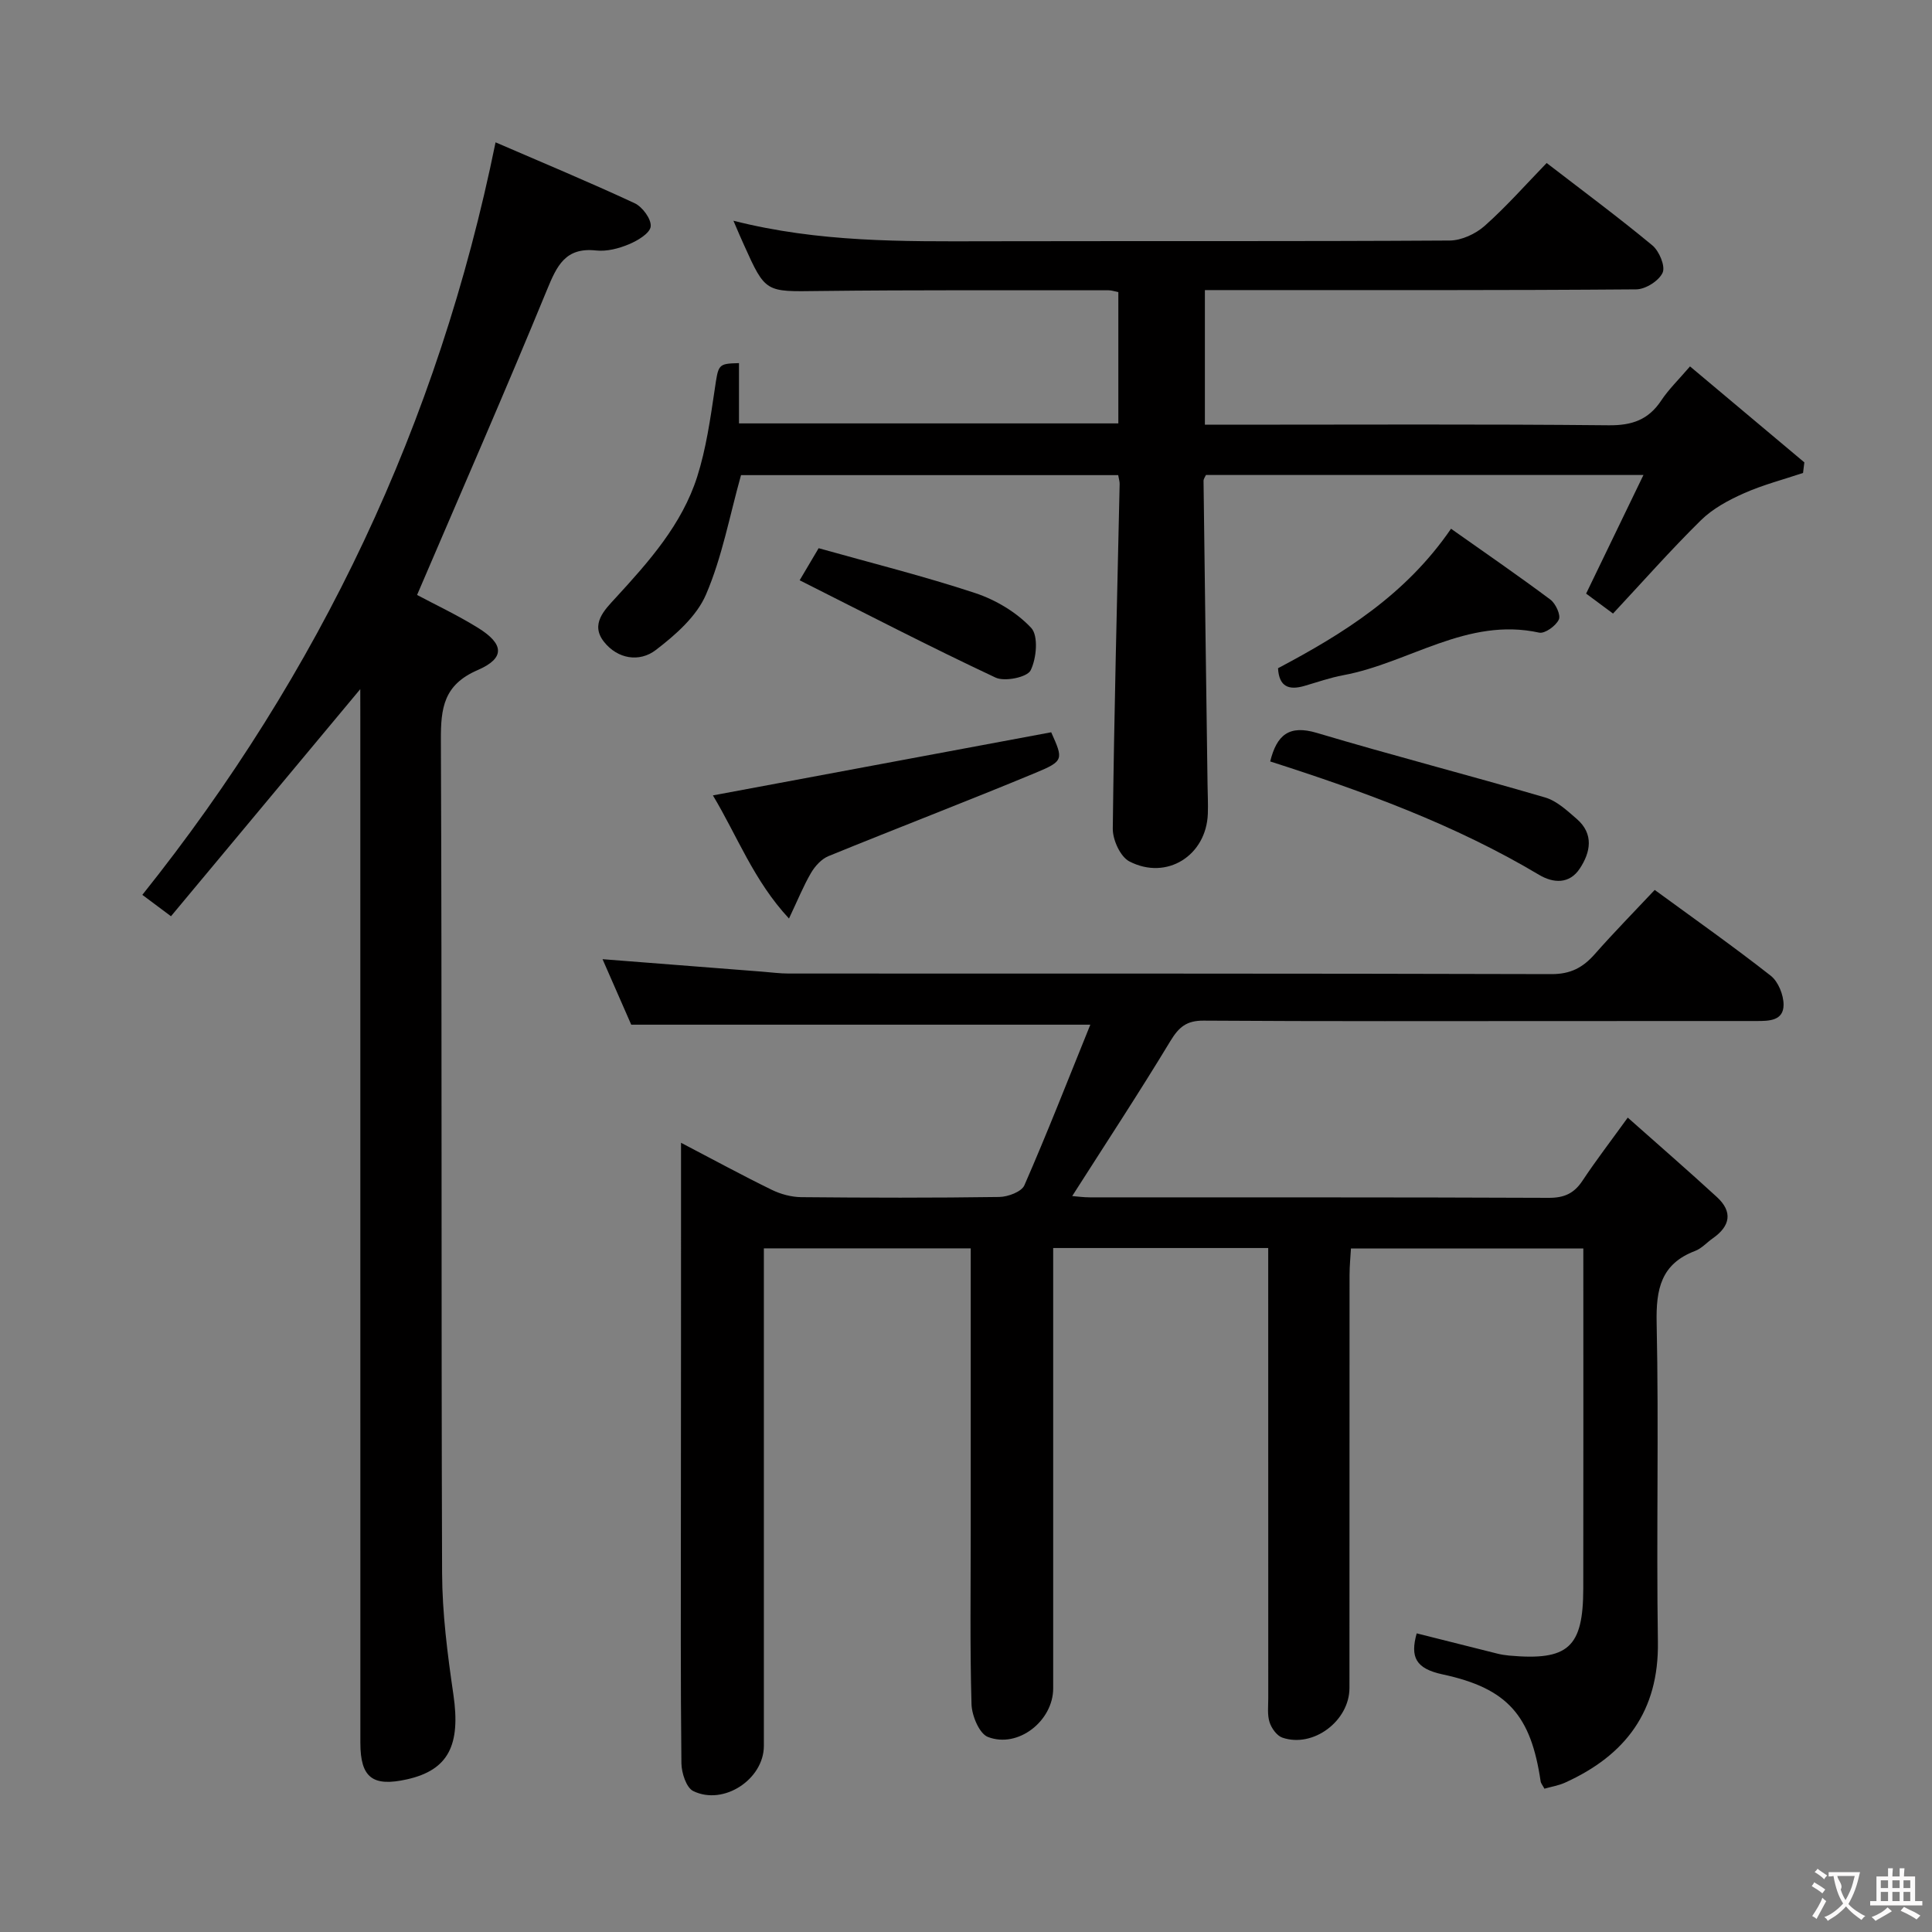 <svg enable-background="new 0 0 400 400" viewBox="0 0 400 400" xmlns="http://www.w3.org/2000/svg"><rect x="0" y="0" width="400" height="400" fill="#808080" stroke="none"/><g fill="#010000"><path d="m141 236.6c6.76 3.53 12.71 6.77 18.79 9.74 1.86.91 4.07 1.5 6.13 1.52 13.66.13 27.33.16 40.99-.04 1.79-.03 4.6-1.08 5.18-2.42 4.7-10.75 8.97-21.69 13.65-33.25-32.41 0-63.4 0-95.05 0-1.78-4.07-3.88-8.84-5.94-13.56 11.31.88 22.18 1.73 33.05 2.58 1.82.14 3.64.39 5.45.39 52.66.02 105.32-.03 157.98.12 3.96.01 6.51-1.37 8.96-4.15 3.93-4.46 8.11-8.71 12.4-13.28 8.3 6.07 16.32 11.72 24.03 17.77 1.55 1.22 2.65 3.96 2.65 6 0 3.35-3.03 3.37-5.59 3.37-13.17.01-26.33.01-39.5.01-25 0-50 .08-74.99-.09-3.54-.02-5.12 1.34-6.87 4.22-6.52 10.78-13.45 21.31-20.33 32.1.9.07 2.29.27 3.67.27 31.66.02 63.33-.04 94.99.1 3.22.01 5.25-.92 6.99-3.55 2.75-4.15 5.79-8.1 9.37-13.06 6.35 5.64 12.47 10.95 18.44 16.43 3.36 3.08 2.78 6.04-.85 8.57-1.23.86-2.29 2.09-3.64 2.6-7.09 2.69-8.12 7.92-7.97 14.94.47 21.99-.08 44 .26 65.99.22 14.37-6.7 23.49-19.23 29.16-1.32.6-2.81.83-4.26 1.25-.38-.71-.73-1.1-.79-1.53-2-13.53-6.73-19.23-20.27-22.13-5.59-1.2-6.77-3.56-5.39-8.5 5.56 1.4 11.11 2.8 16.68 4.19.8.2 1.63.33 2.46.41 12.24 1.1 15.33-1.66 15.35-13.9.04-23.32.01-46.63.01-70.38-16.01 0-31.74 0-48.11 0-.09 1.69-.29 3.59-.29 5.5-.02 28.5-.01 56.99-.02 85.49 0 6.81-7.5 12.47-13.89 10.28-1.14-.39-2.25-1.94-2.65-3.19-.49-1.52-.27-3.29-.27-4.96-.01-29-.01-57.99-.01-86.99 0-1.97 0-3.94 0-6.23-14.91 0-29.32 0-44.52 0v5.69 85.49c0 6.71-7.26 12.47-13.51 10.05-1.79-.69-3.33-4.41-3.4-6.79-.34-11.99-.16-23.99-.16-35.99 0-19.33 0-38.65 0-58.38-14.22 0-28.24 0-42.83 0v6.02 96.99c0 6.88-8.31 12.43-14.62 9.35-1.44-.7-2.42-3.76-2.45-5.74-.19-16.83-.11-33.66-.11-50.49.03-25.65.03-51.31.03-77.99z"/><path d="m151.85 45.7c17.73 4.5 35.01 4.29 52.3 4.25 32-.07 64 .05 96-.15 2.45-.02 5.37-1.38 7.24-3.04 4.47-3.97 8.45-8.49 12.83-13.01 7.54 5.81 14.87 11.24 21.88 17.05 1.42 1.18 2.73 4.3 2.13 5.65-.75 1.68-3.53 3.44-5.45 3.46-27.66.22-55.33.15-83 .15-1.98 0-3.96 0-6.32 0v27.87h5.09c26.17 0 52.33-.14 78.5.12 4.82.05 8.23-1.12 10.89-5.13 1.55-2.33 3.61-4.32 5.96-7.06 8.03 6.74 15.85 13.31 23.67 19.87-.09.73-.18 1.46-.27 2.19-4.09 1.37-8.31 2.46-12.24 4.21-3.18 1.41-6.45 3.17-8.89 5.57-6.25 6.15-12.06 12.74-18.21 19.33-2.45-1.82-4.16-3.09-5.57-4.13 3.9-8.08 7.69-15.92 11.87-24.56-31.04 0-60.74 0-90.58 0-.15.35-.5.78-.5 1.22.26 20.97.54 41.95.83 62.92.03 2 .13 4 .06 6-.31 8.64-8.5 13.87-16.24 9.87-1.87-.96-3.46-4.46-3.44-6.77.27-23.8.9-47.59 1.42-71.39.01-.48-.15-.96-.3-1.82-26.21 0-52.43 0-78.09 0-2.35 8.37-3.9 16.93-7.25 24.72-1.94 4.53-6.33 8.38-10.41 11.5-3.39 2.59-7.91 1.84-10.71-1.71-2.89-3.66.09-6.58 2.43-9.12 6.9-7.52 13.72-15.18 16.87-25.07 1.84-5.79 2.71-11.93 3.61-17.97.79-5.3.62-5.43 5.04-5.54v12.48h78.54c0-9.16 0-18.07 0-27.18-.77-.15-1.39-.38-2.01-.38-20 .02-40-.09-59.99.15-11.04.14-11.04.41-15.52-9.56-.62-1.35-1.2-2.72-2.17-4.99z"/><path d="m74.59 142.68c-13.19 15.82-26.1 31.32-39.19 47.02-2.34-1.75-3.88-2.9-5.93-4.43 36.74-45.97 61.28-97.59 73.13-155.8 9.71 4.2 19.34 8.2 28.79 12.6 1.62.75 3.49 3.3 3.33 4.82-.15 1.4-2.7 2.93-4.5 3.68-2.1.88-4.58 1.53-6.79 1.29-6.39-.7-8.14 3.18-10.2 8.19-8.65 21.04-17.78 41.88-26.88 63.13 3.61 1.93 8.25 4.11 12.59 6.79 5.44 3.36 5.68 6.29-.06 8.77-7.01 3.04-7.63 7.81-7.6 14.46.24 57.47.05 114.95.25 172.42.03 8.41 1.12 16.87 2.34 25.22 1.53 10.46-1.01 15.62-9.59 17.55-7.13 1.6-9.66-.34-9.67-7.53-.01-70.8-.01-141.6-.01-212.4-.01-1.92-.01-3.85-.01-5.78z"/><path d="m217.64 151.61c2.51 5.6 2.65 5.95-3.23 8.39-14.22 5.91-28.62 11.42-42.88 17.25-1.45.59-2.78 2.06-3.6 3.45-1.58 2.69-2.75 5.62-4.58 9.47-7.3-7.85-10.68-17.04-15.75-25.49 23.57-4.4 46.75-8.73 70.04-13.07z"/><path d="m262.98 157.65c1.36-5.49 3.91-7.63 9.66-5.91 15.69 4.68 31.56 8.77 47.27 13.37 2.41.71 4.55 2.72 6.54 4.44 3.6 3.12 2.85 6.93.61 10.3-2.12 3.2-5.43 3.05-8.42 1.27-17.47-10.42-36.44-17.31-55.66-23.47z"/><path d="m264.6 138.35c13.46-7.13 26.4-15.13 35.82-28.88 6.97 4.92 13.87 9.67 20.57 14.67 1.09.82 2.19 3.19 1.75 4.13-.61 1.31-2.89 2.96-4.07 2.71-14.91-3.27-26.96 6.29-40.54 8.81-2.75.51-5.43 1.46-8.13 2.24-3.1.88-5.18.22-5.4-3.68z"/><path d="m165.56 120.14c.92-1.56 2.23-3.77 3.93-6.64 10.9 3.06 21.79 5.78 32.42 9.29 4.25 1.41 8.56 3.98 11.58 7.2 1.53 1.63 1.12 6.33-.11 8.8-.71 1.43-5.35 2.39-7.25 1.5-13.54-6.35-26.84-13.24-40.57-20.15z"/></g><path d="m377.9 391.2c-.2.3-.4.5-.6.8-.7-.6-1.4-1-2.2-1.5.2-.3.4-.5.5-.8.6.4 1.4.8 2.3 1.5zm-1.8 6.1c-.2-.2-.5-.4-.9-.6.4-.6.8-1.2 1.2-1.9s.7-1.3.9-1.9c.3.3.5.5.8.7-.7 1.3-1.4 2.6-2 3.7zm2.2-9c-.3.3-.5.5-.6.8-.6-.6-1.3-1.1-2-1.5.3-.3.5-.5.6-.7.6.5 1.3.9 2 1.4zm.3.2v-.9h2 4.5c-.3 1.3-.6 2.5-1 3.6s-.9 2.1-1.4 3c.4.5 1 1 1.6 1.4s1.2.8 1.9 1.1c-.3.2-.5.4-.8.8-.4-.3-1-.7-1.6-1.2s-1.2-1.1-1.6-1.6c-.5.6-1.1 1.1-1.7 1.6s-1.4.9-2.1 1.4c-.1-.3-.3-.5-.7-.8.6-.2 1.2-.5 1.9-1s1.4-1.1 2-1.8c-.5-.8-.9-1.6-1.2-2.5s-.6-2-.8-3.2c-.4.1-.7.1-1 .1zm2.5 2.7c.3 1 .7 1.7 1 2.2.3-.5.6-1.1 1-2s.6-1.9.9-3h-3.2-.4c.1.9 1.3 1.8.7 2.8z" fill="#fbfafa"/><path d="m396.5 388.5v1.5 3.6h1.5v.9c-.4 0-1 0-1.7 0h-7.9c-.5 0-.9 0-1.2 0v-.9h1.3v-3.5c0-.7 0-1.2 0-1.6h2.4c0-.8 0-1.4 0-1.7h1c0 .3-.1.8-.1 1.7h1.5c0-.8 0-1.4 0-1.7h1c0 .3-.1.9-.1 1.7zm-8.2 9.2c-.2-.3-.5-.5-.8-.8.8-.3 1.4-.6 1.9-.9s1-.7 1.4-1.1c.3.3.6.5.9.8-1.6 1-2.8 1.6-3.4 2zm2.6-6.8v-1.6h-1.5v1.6zm0 2.7v-1.9h-1.5v1.9zm2.4-2.7v-1.6h-1.5v1.6zm0 2.7v-1.9h-1.5v1.9zm.2 2 .7-.8c.4.2.9.5 1.6.8s1.3.7 1.8 1c-.3.3-.5.5-.8.8-.4-.3-1.5-1-3.3-1.8zm2-4.7v-1.6h-1.4v1.6zm0 2.7v-1.9h-1.4v1.9z" fill="#fbfafa"/></svg>